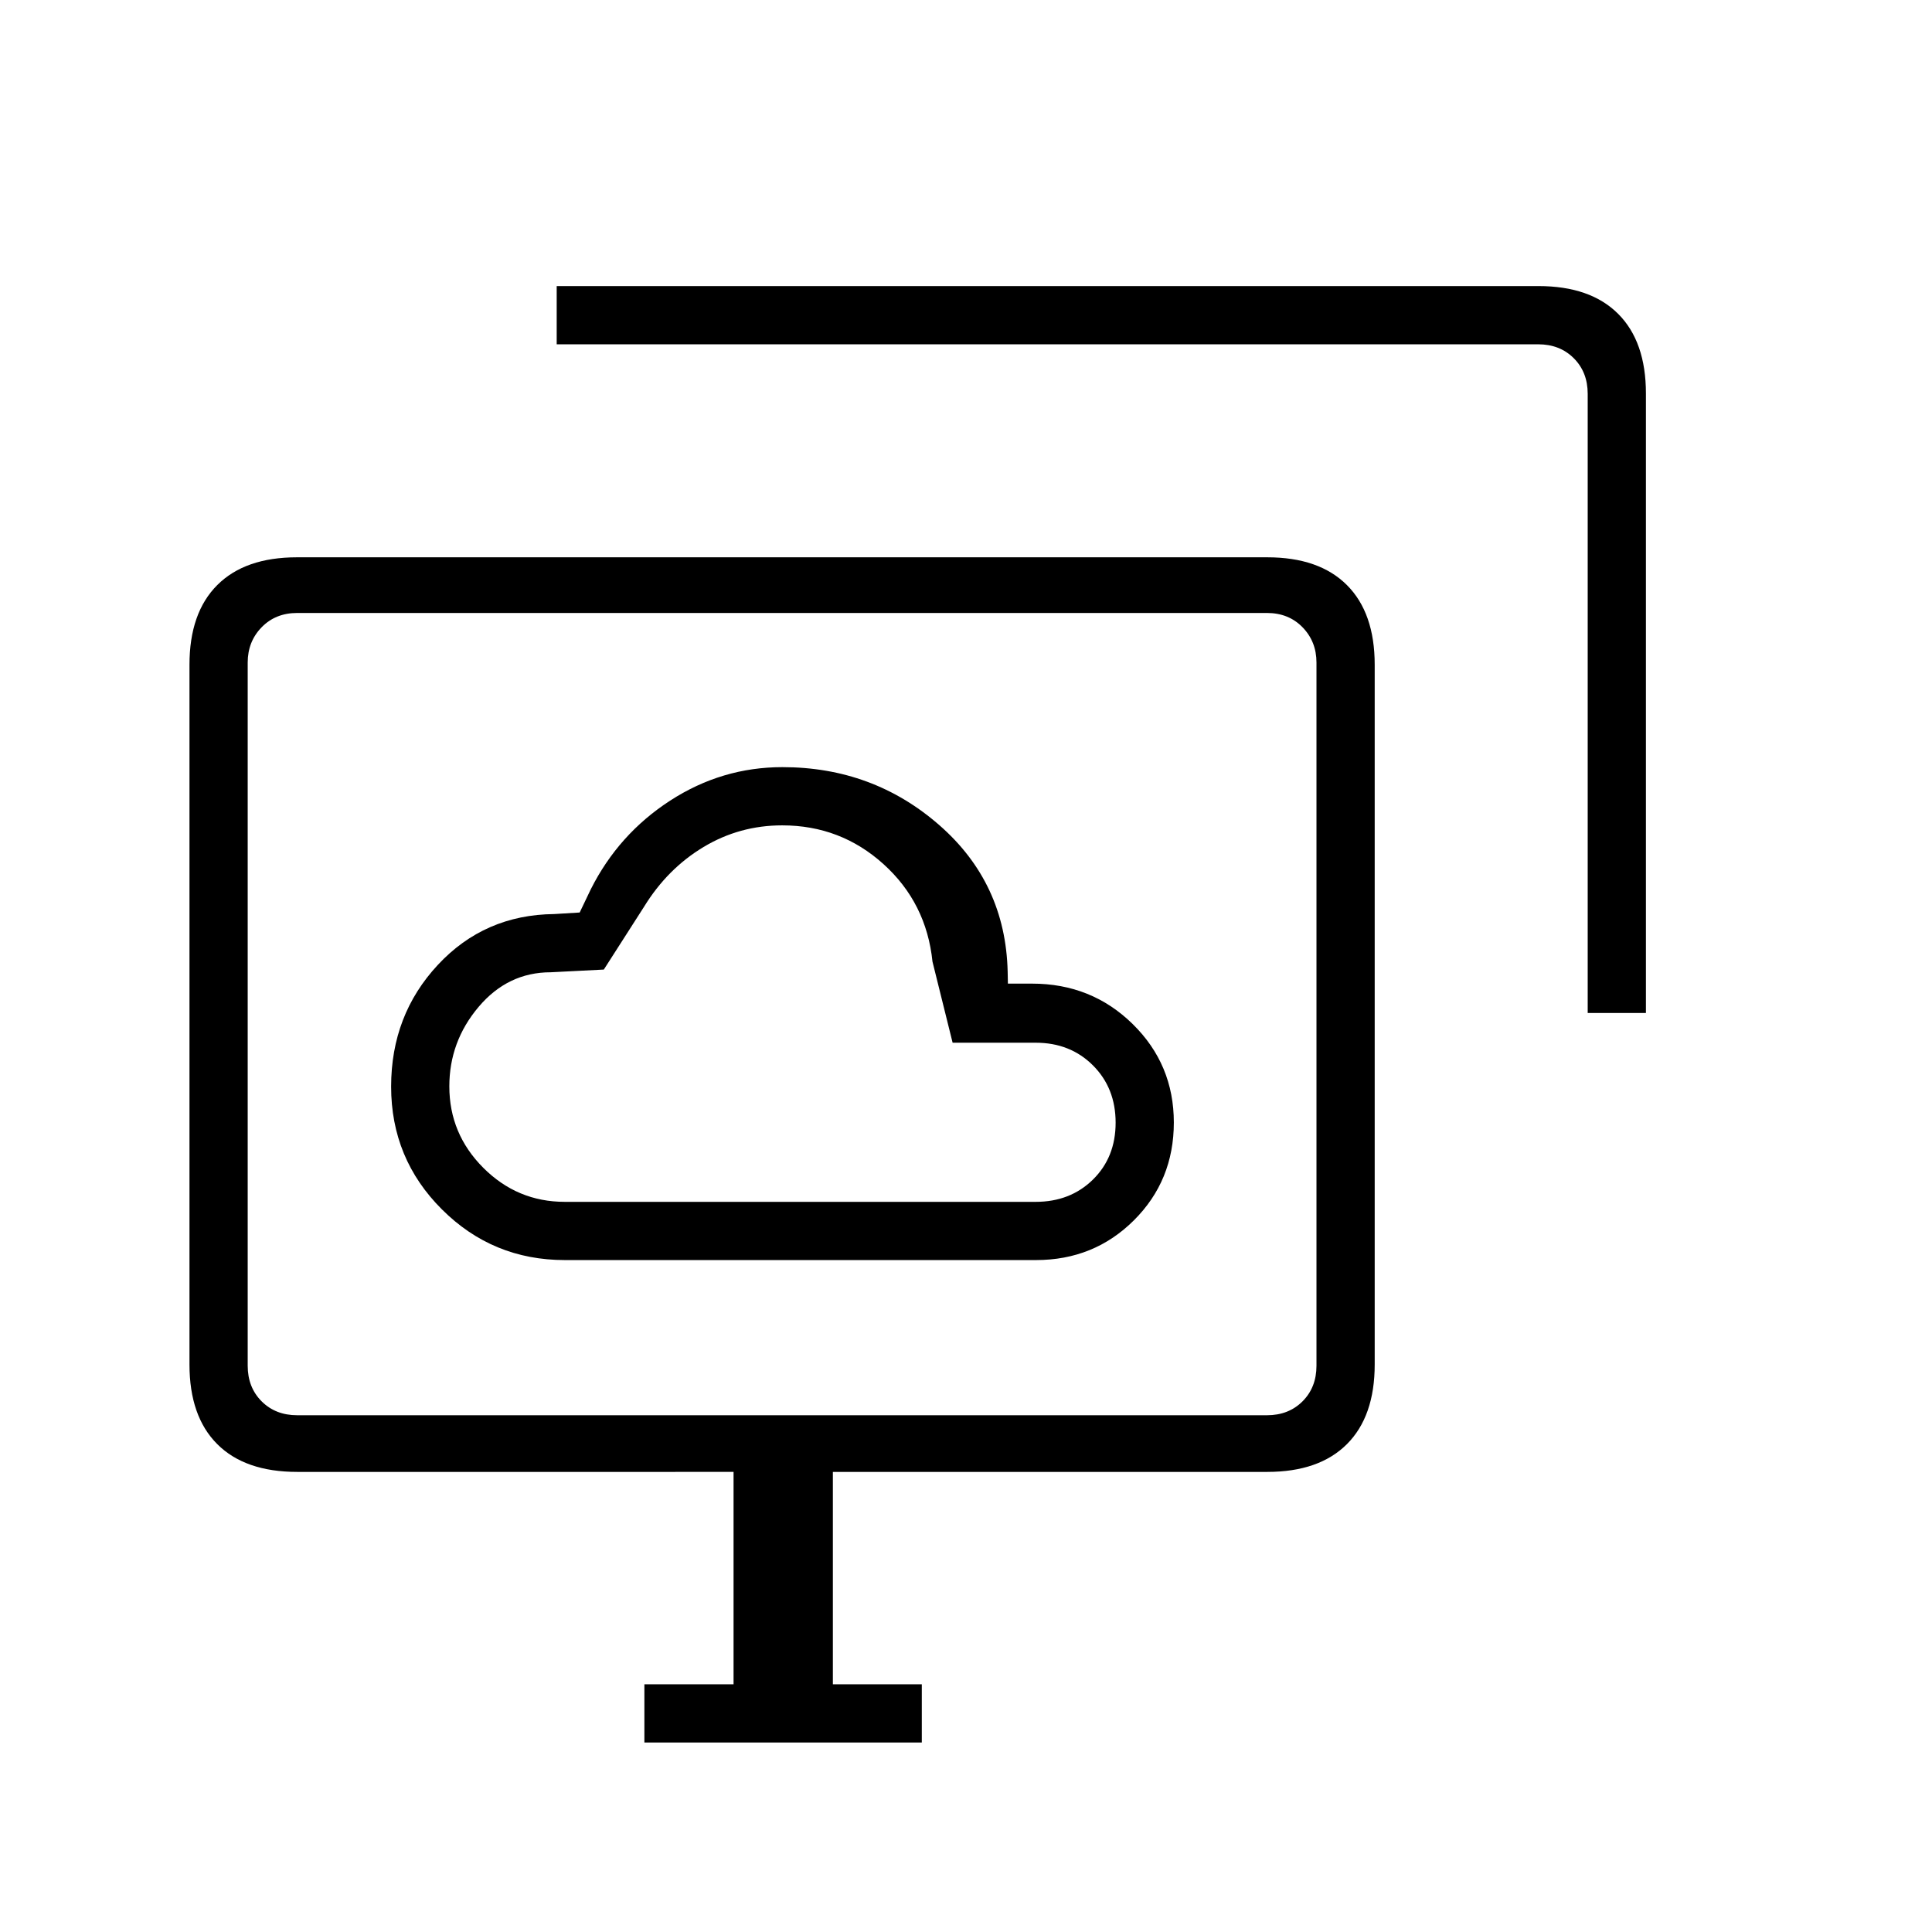 <svg xmlns="http://www.w3.org/2000/svg" height="20" viewBox="0 -960 960 960" width="20"><path d="M280.67-333.88H514.8q28.79 0 48.63-19.75 19.84-19.75 19.84-48.6t-20.45-48.93q-20.45-20.08-50-20.08h-12l-.12-5.96q-1.05-44.06-34-72.83-32.96-28.78-77.92-28.78-30.12 0-55.78 16.63-25.67 16.64-39.46 44.1l-5.5 11.5-12.66.77q-34.64.35-57.83 25.27-23.2 24.92-23.2 60.46 0 35.85 25.24 61.02 25.24 25.18 61.08 25.18Zm-.05-28.93q-23.57 0-40.46-16.9t-16.89-40.47q0-22.28 14.54-39.49t35.81-17.21l26.42-1.35 20-31.23q11.61-18.88 29.52-29.65t39.1-10.77q29.03 0 50.36 19.27 21.33 19.28 24.33 48.46l10 40.27h41.27q17.19 0 28.46 11.26 11.27 11.27 11.27 28.47 0 17.19-11.27 28.27-11.27 11.07-28.46 11.07h-234Zm39.57 268.66v-28.93h44.31v-105.54H147.69q-25.94 0-39.74-13.8t-13.8-39.59v-347.67q0-25.8 13.8-39.6t39.6-13.8h482.13q25.8 0 39.6 13.8t13.8 39.6v347.67q0 25.79-13.8 39.59-13.8 13.8-39.56 13.8H413.85v105.54h44.19v28.93H320.19Zm468.73-362.5v-307.66q0-10.77-6.92-17.69-6.92-6.92-17.69-6.92H276.62v-28.93h487.83q25.8 0 39.6 13.8t13.8 39.6v307.8h-28.93ZM147.69-256.77h481.85q10.77 0 17.69-6.92 6.92-6.93 6.92-17.69v-349.43q0-10.38-6.92-17.5-6.92-7.11-17.69-7.11H147.69q-10.77 0-17.69 7.11-6.92 7.12-6.92 17.5v349.43q0 10.76 6.92 17.69 6.92 6.92 17.69 6.92Zm240.93-199.38Z"/></svg>
